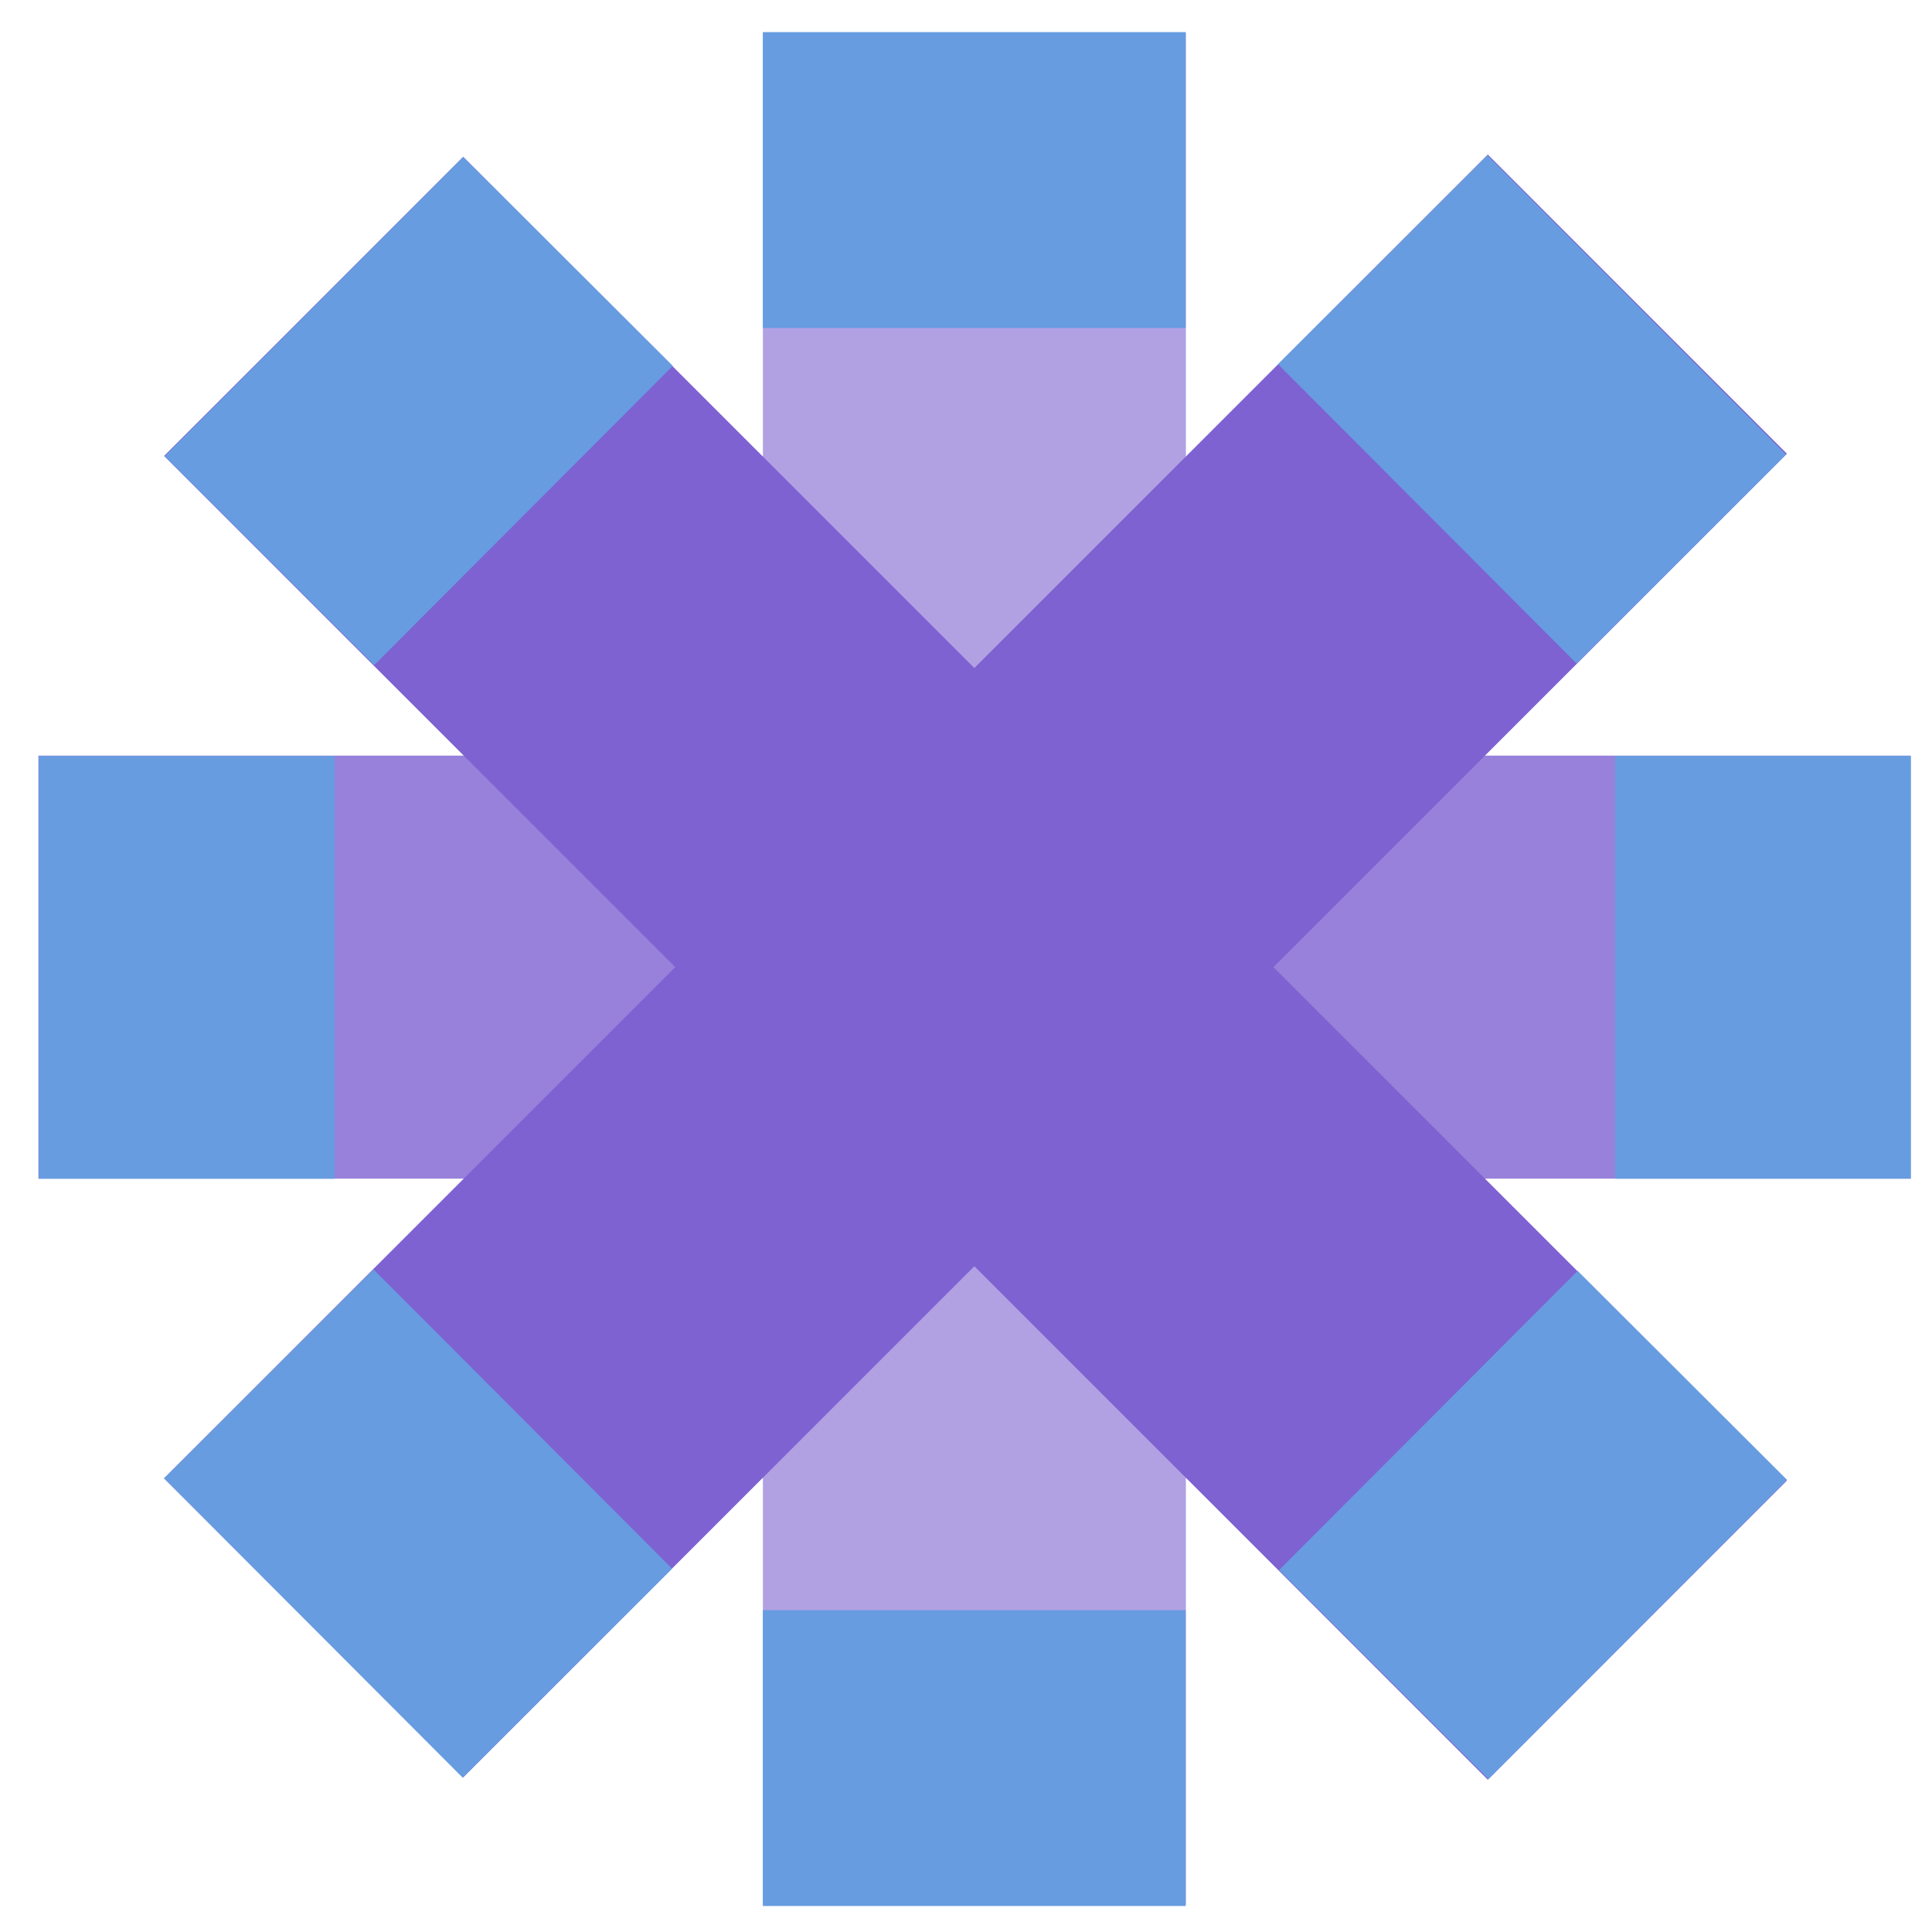 <svg width="48" height="48" viewBox="0 0 48 48" fill="none" xmlns="http://www.w3.org/2000/svg">
<g clip-path="url(#clip0_2236_9606)">
<path opacity="0.6" d="M29.463 0.812H18.954V47.324H29.463V0.812Z" fill="#7E62D1"/>
<path opacity="0.8" d="M47.465 18.773H0.954V29.283H47.465V18.773Z" fill="#7E62D1"/>
<path d="M11.507 3.896L4.076 11.328L36.964 44.216L44.395 36.785L11.507 3.896Z" fill="#7E62D1"/>
<path d="M36.964 3.84L4.076 36.728L11.507 44.16L44.395 11.272L36.964 3.84Z" fill="#7E62D1"/>
<path d="M29.457 0.798H18.954V8.149H29.457V0.798Z" fill="#679CE0"/>
<path d="M11.511 3.898L4.092 11.334L9.296 16.526L16.715 9.09L11.511 3.898Z" fill="#679CE0"/>
<path d="M39.196 31.575L31.777 39.01L36.981 44.202L44.399 36.767L39.196 31.575Z" fill="#679CE0"/>
<path d="M36.956 3.858L31.753 9.05L39.171 16.485L44.375 11.293L36.956 3.858Z" fill="#679CE0"/>
<path d="M9.28 31.538L4.076 36.73L11.495 44.165L16.698 38.973L9.28 31.538Z" fill="#679CE0"/>
<path d="M29.457 40.003H18.954V47.354H29.457V40.003Z" fill="#679CE0"/>
<path d="M8.313 18.782H0.962V29.285H8.313V18.782Z" fill="#679CE0"/>
<path d="M47.476 18.78H40.125V29.284H47.476V18.78Z" fill="#679CE0"/>
</g>
<defs>
<clipPath id="clip0_2236_9606">
<rect width="48" height="48" fill="white"/>
</clipPath>
</defs>
</svg>
